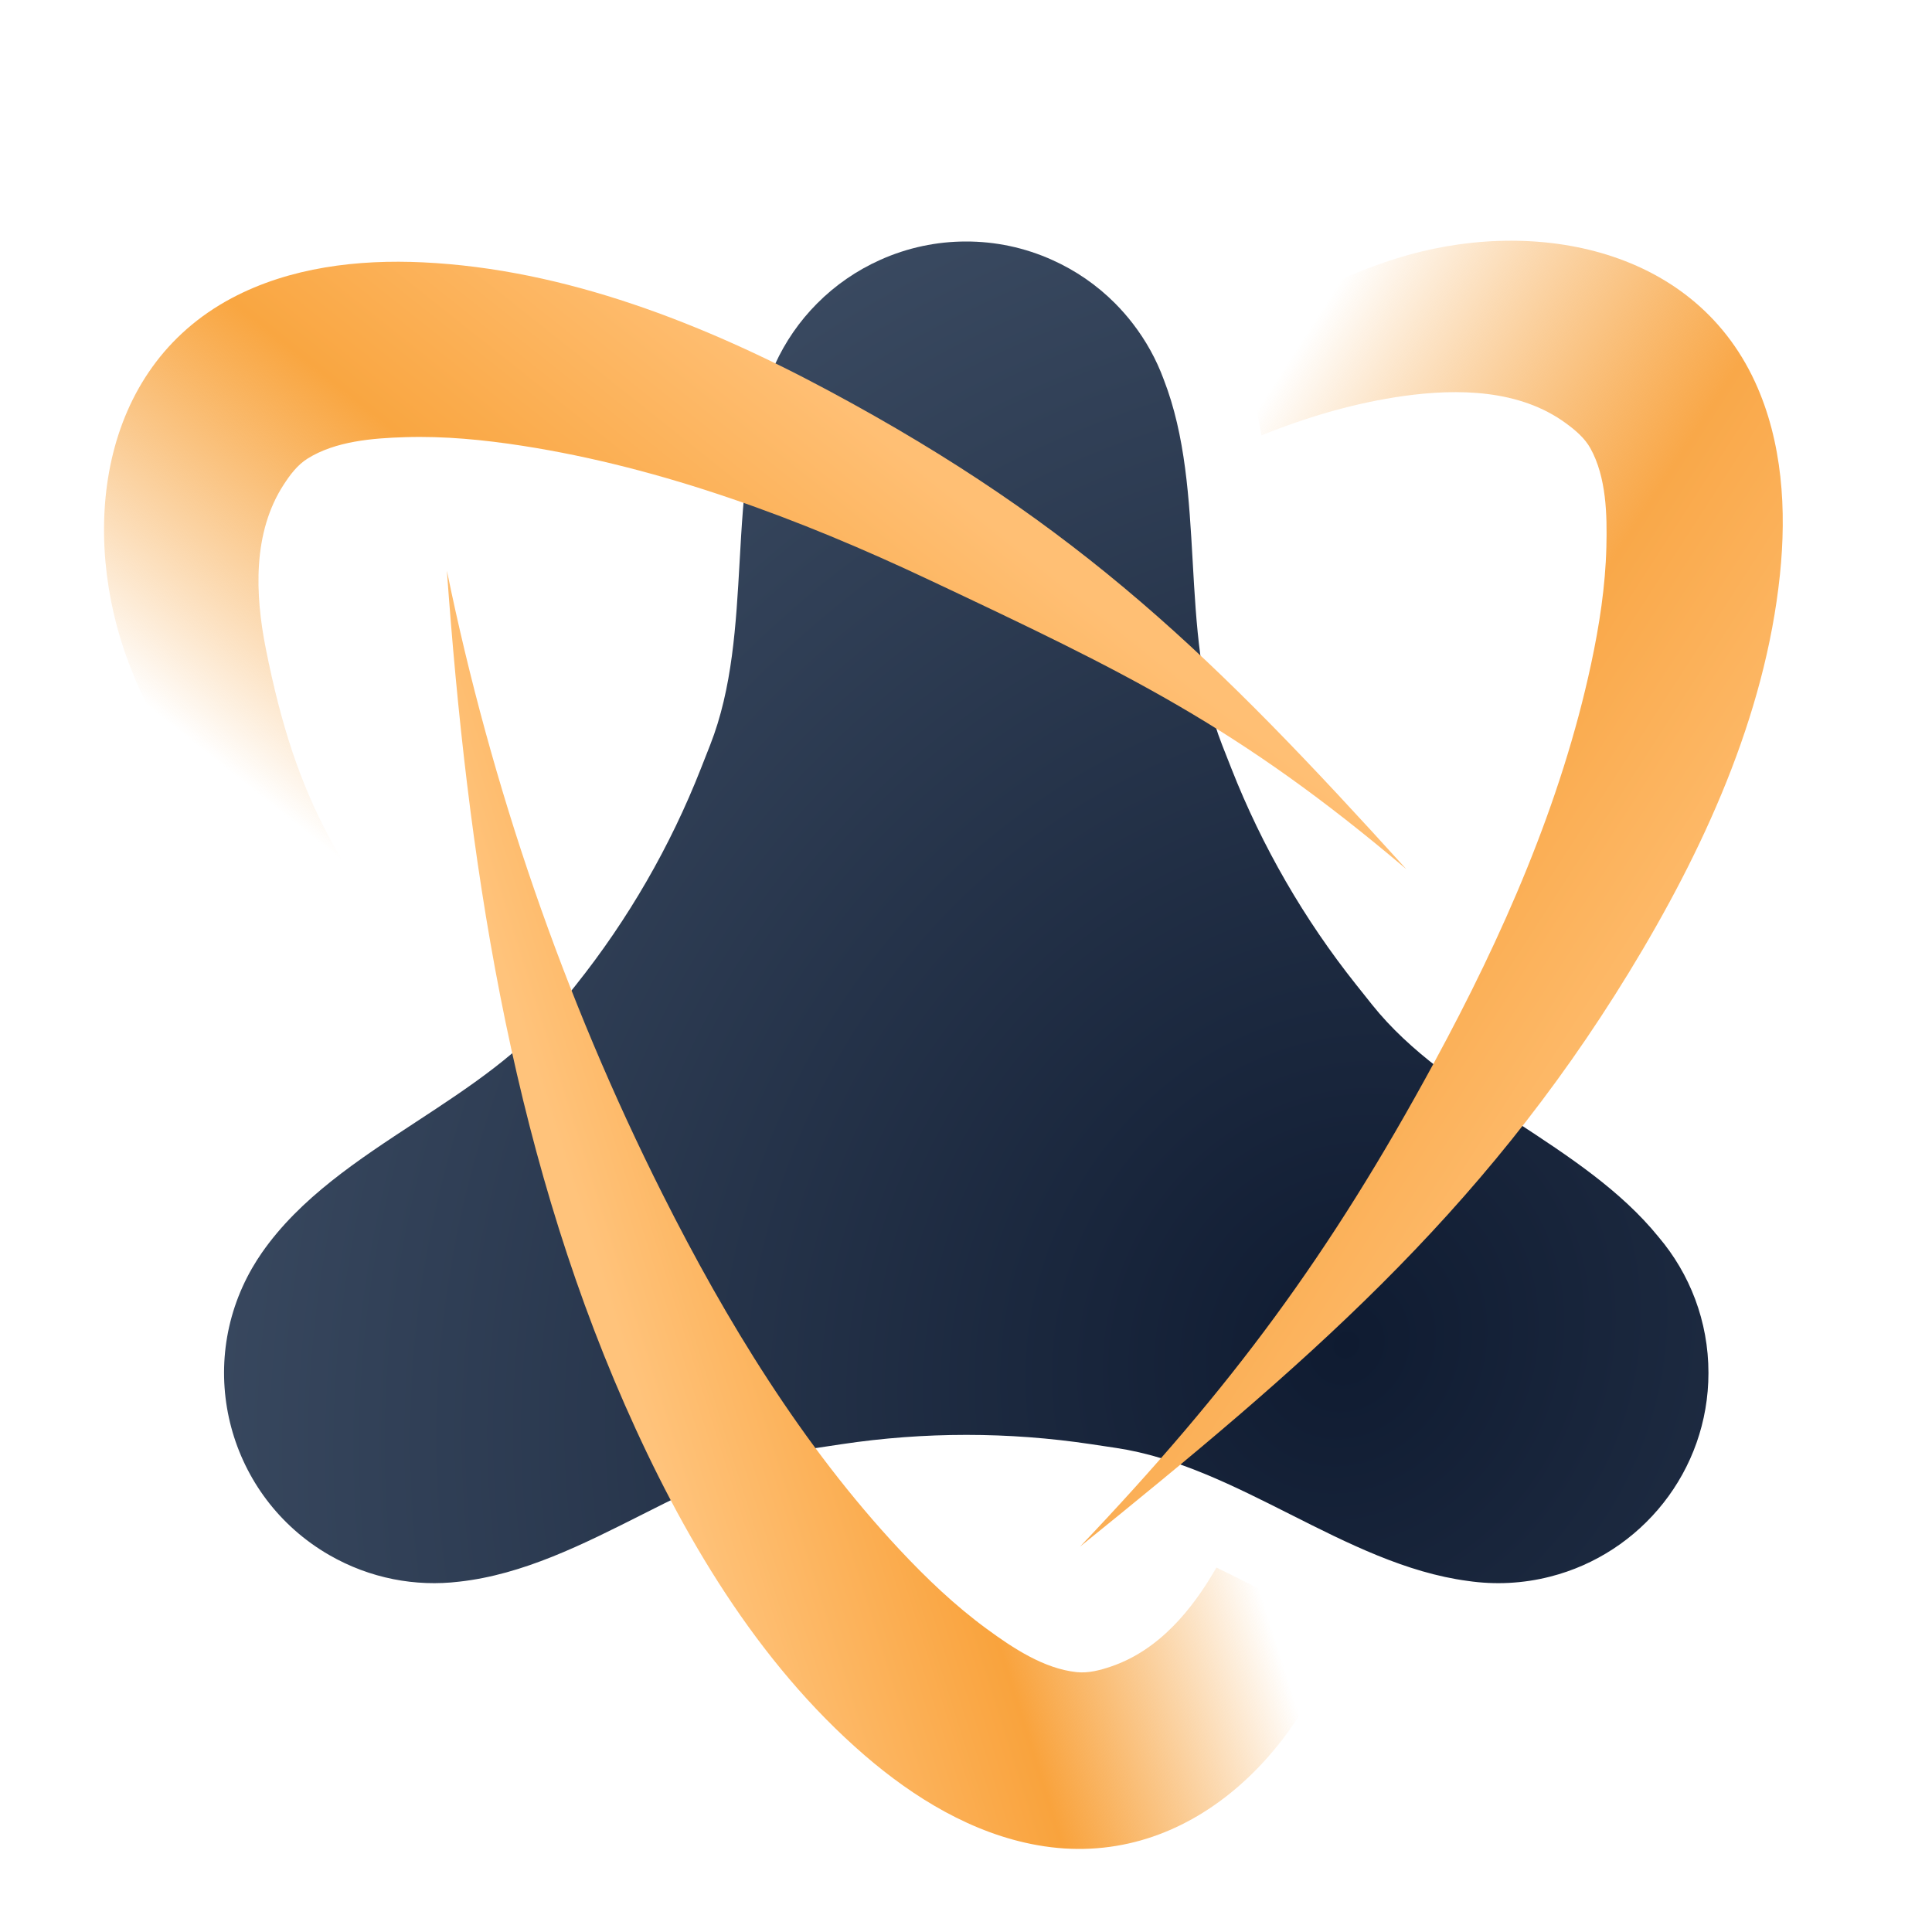 <svg width="72" height="72" viewBox="0 0 72 72" fill="none" xmlns="http://www.w3.org/2000/svg">
<path fill-rule="evenodd" clip-rule="evenodd" d="M44.448 20.922C44.315 18.578 44.183 16.236 43.368 14.14C43.091 13.387 42.702 12.689 42.221 12.065C42.017 11.799 41.794 11.544 41.554 11.303C40.873 10.619 40.081 10.078 39.224 9.693C38.184 9.222 37.085 8.998 35.998 9C34.92 9 33.831 9.223 32.799 9.687C31.933 10.075 31.133 10.622 30.446 11.314C29.788 11.976 29.264 12.742 28.886 13.569C27.853 15.806 27.709 18.363 27.564 20.922C27.43 23.284 27.297 25.649 26.464 27.767L26.119 28.644C24.979 31.546 23.411 34.261 21.468 36.7L20.881 37.437C19.463 39.217 17.482 40.515 15.503 41.812C13.338 43.23 11.175 44.648 9.755 46.692C9.63 46.872 9.512 47.059 9.4 47.252C7.238 50.997 8.521 55.787 12.267 57.95C13.791 58.829 15.488 59.139 17.11 58.944C19.494 58.681 21.723 57.557 23.954 56.431C26.067 55.366 28.182 54.299 30.432 53.961L31.364 53.821C34.447 53.358 37.583 53.358 40.666 53.821L41.598 53.961C43.848 54.299 45.963 55.366 48.076 56.431C50.241 57.523 52.403 58.614 54.708 58.918C55.715 59.065 56.755 59.016 57.768 58.757C61.16 57.897 63.669 54.824 63.669 51.165C63.669 49.234 62.971 47.467 61.812 46.101C60.407 44.366 58.459 43.09 56.508 41.812C54.529 40.515 52.548 39.217 51.13 37.437L50.543 36.7C48.601 34.261 47.033 31.546 45.892 28.644L45.547 27.767C44.715 25.649 44.581 23.284 44.448 20.922Z" fill="url(#paint0_radial)"/>
<path d="M46.013 12.671C46.069 12.806 46.123 12.942 46.174 13.079C46.572 14.111 46.834 15.176 47.013 16.225C48.758 15.519 50.538 15.007 52.294 14.76C54.33 14.474 56.638 14.509 58.363 15.778C58.712 16.034 59.06 16.327 59.272 16.711C59.867 17.788 59.895 19.189 59.865 20.384C59.829 21.85 59.603 23.309 59.296 24.741C58.184 29.934 55.988 34.912 53.465 39.562C49.555 46.771 45.9 51.696 40.25 57.638C48.494 50.975 55.142 45.346 60.71 36.233C63.453 31.744 65.779 26.715 66.332 21.426C66.584 19.014 66.432 16.464 65.405 14.234C63.039 9.098 56.934 8.083 52.015 9.64C49.877 10.316 47.873 11.367 46.013 12.671Z" fill="url(#paint1_linear)"/>
<path d="M16.525 37.45C11.458 34.388 6.812 30.012 4.808 24.737C2.976 19.915 3.644 13.762 8.638 11.109C10.807 9.958 13.344 9.662 15.766 9.777C21.078 10.03 26.23 12.068 30.867 14.552C40.281 19.596 45.292 24.538 52.41 32.392C46.159 27.087 42.019 25.094 34.601 21.598C29.816 19.342 24.722 17.431 19.474 16.614C18.027 16.389 16.558 16.246 15.092 16.292C13.897 16.33 12.5 16.437 11.458 17.093C11.086 17.326 10.814 17.69 10.578 18.052C9.409 19.846 9.504 22.152 9.905 24.169C11.076 30.059 12.713 32.392 16.525 37.45Z" fill="url(#paint2_linear)"/>
<path d="M45.332 58.418C44.426 60.005 43.177 61.502 41.414 62.103C41.004 62.243 40.565 62.361 40.129 62.316C38.904 62.189 37.739 61.412 36.775 60.705C35.592 59.838 34.524 58.819 33.523 57.749C29.896 53.87 27.065 49.224 24.689 44.497C21.005 37.17 18.304 29.3 16.654 21.268C17.415 31.841 18.983 42.57 23.283 52.346C25.401 57.162 28.201 61.944 32.226 65.418C34.062 67.002 36.242 68.334 38.659 68.764C44.127 69.739 48.392 65.481 49.994 60.661C48.873 60.195 47.836 59.671 46.906 59.201L46.905 59.201L46.849 59.172C46.807 59.151 46.766 59.131 46.725 59.11C46.237 58.864 45.774 58.632 45.332 58.418Z" fill="url(#paint3_linear)"/>
<defs>
<radialGradient id="paint0_radial" cx="0" cy="0" r="1" gradientUnits="userSpaceOnUse" gradientTransform="translate(50.5 50) rotate(-145.426) scale(44.936 49.717)">
<stop stop-color="#0F1B31"/>
<stop offset="1" stop-color="#3B4B62"/>
</radialGradient>
<linearGradient id="paint1_linear" x1="70.5" y1="28" x2="48" y2="13.5" gradientUnits="userSpaceOnUse">
<stop stop-color="#FFC075"/>
<stop offset="0.471" stop-color="#F9A849"/>
<stop offset="1" stop-color="#F49626" stop-opacity="0"/>
</linearGradient>
<linearGradient id="paint2_linear" x1="22.5" y1="8" x2="7" y2="27.5" gradientUnits="userSpaceOnUse">
<stop stop-color="#FFBF74"/>
<stop offset="0.448" stop-color="#F9A641"/>
<stop offset="1" stop-color="#F49626" stop-opacity="0"/>
</linearGradient>
<linearGradient id="paint3_linear" x1="28.5" y1="67" x2="47.5" y2="61" gradientUnits="userSpaceOnUse">
<stop stop-color="#FFC37B"/>
<stop offset="0.505" stop-color="#F9A33D"/>
<stop offset="1" stop-color="#F49626" stop-opacity="0"/>
</linearGradient>
</defs>
</svg>
